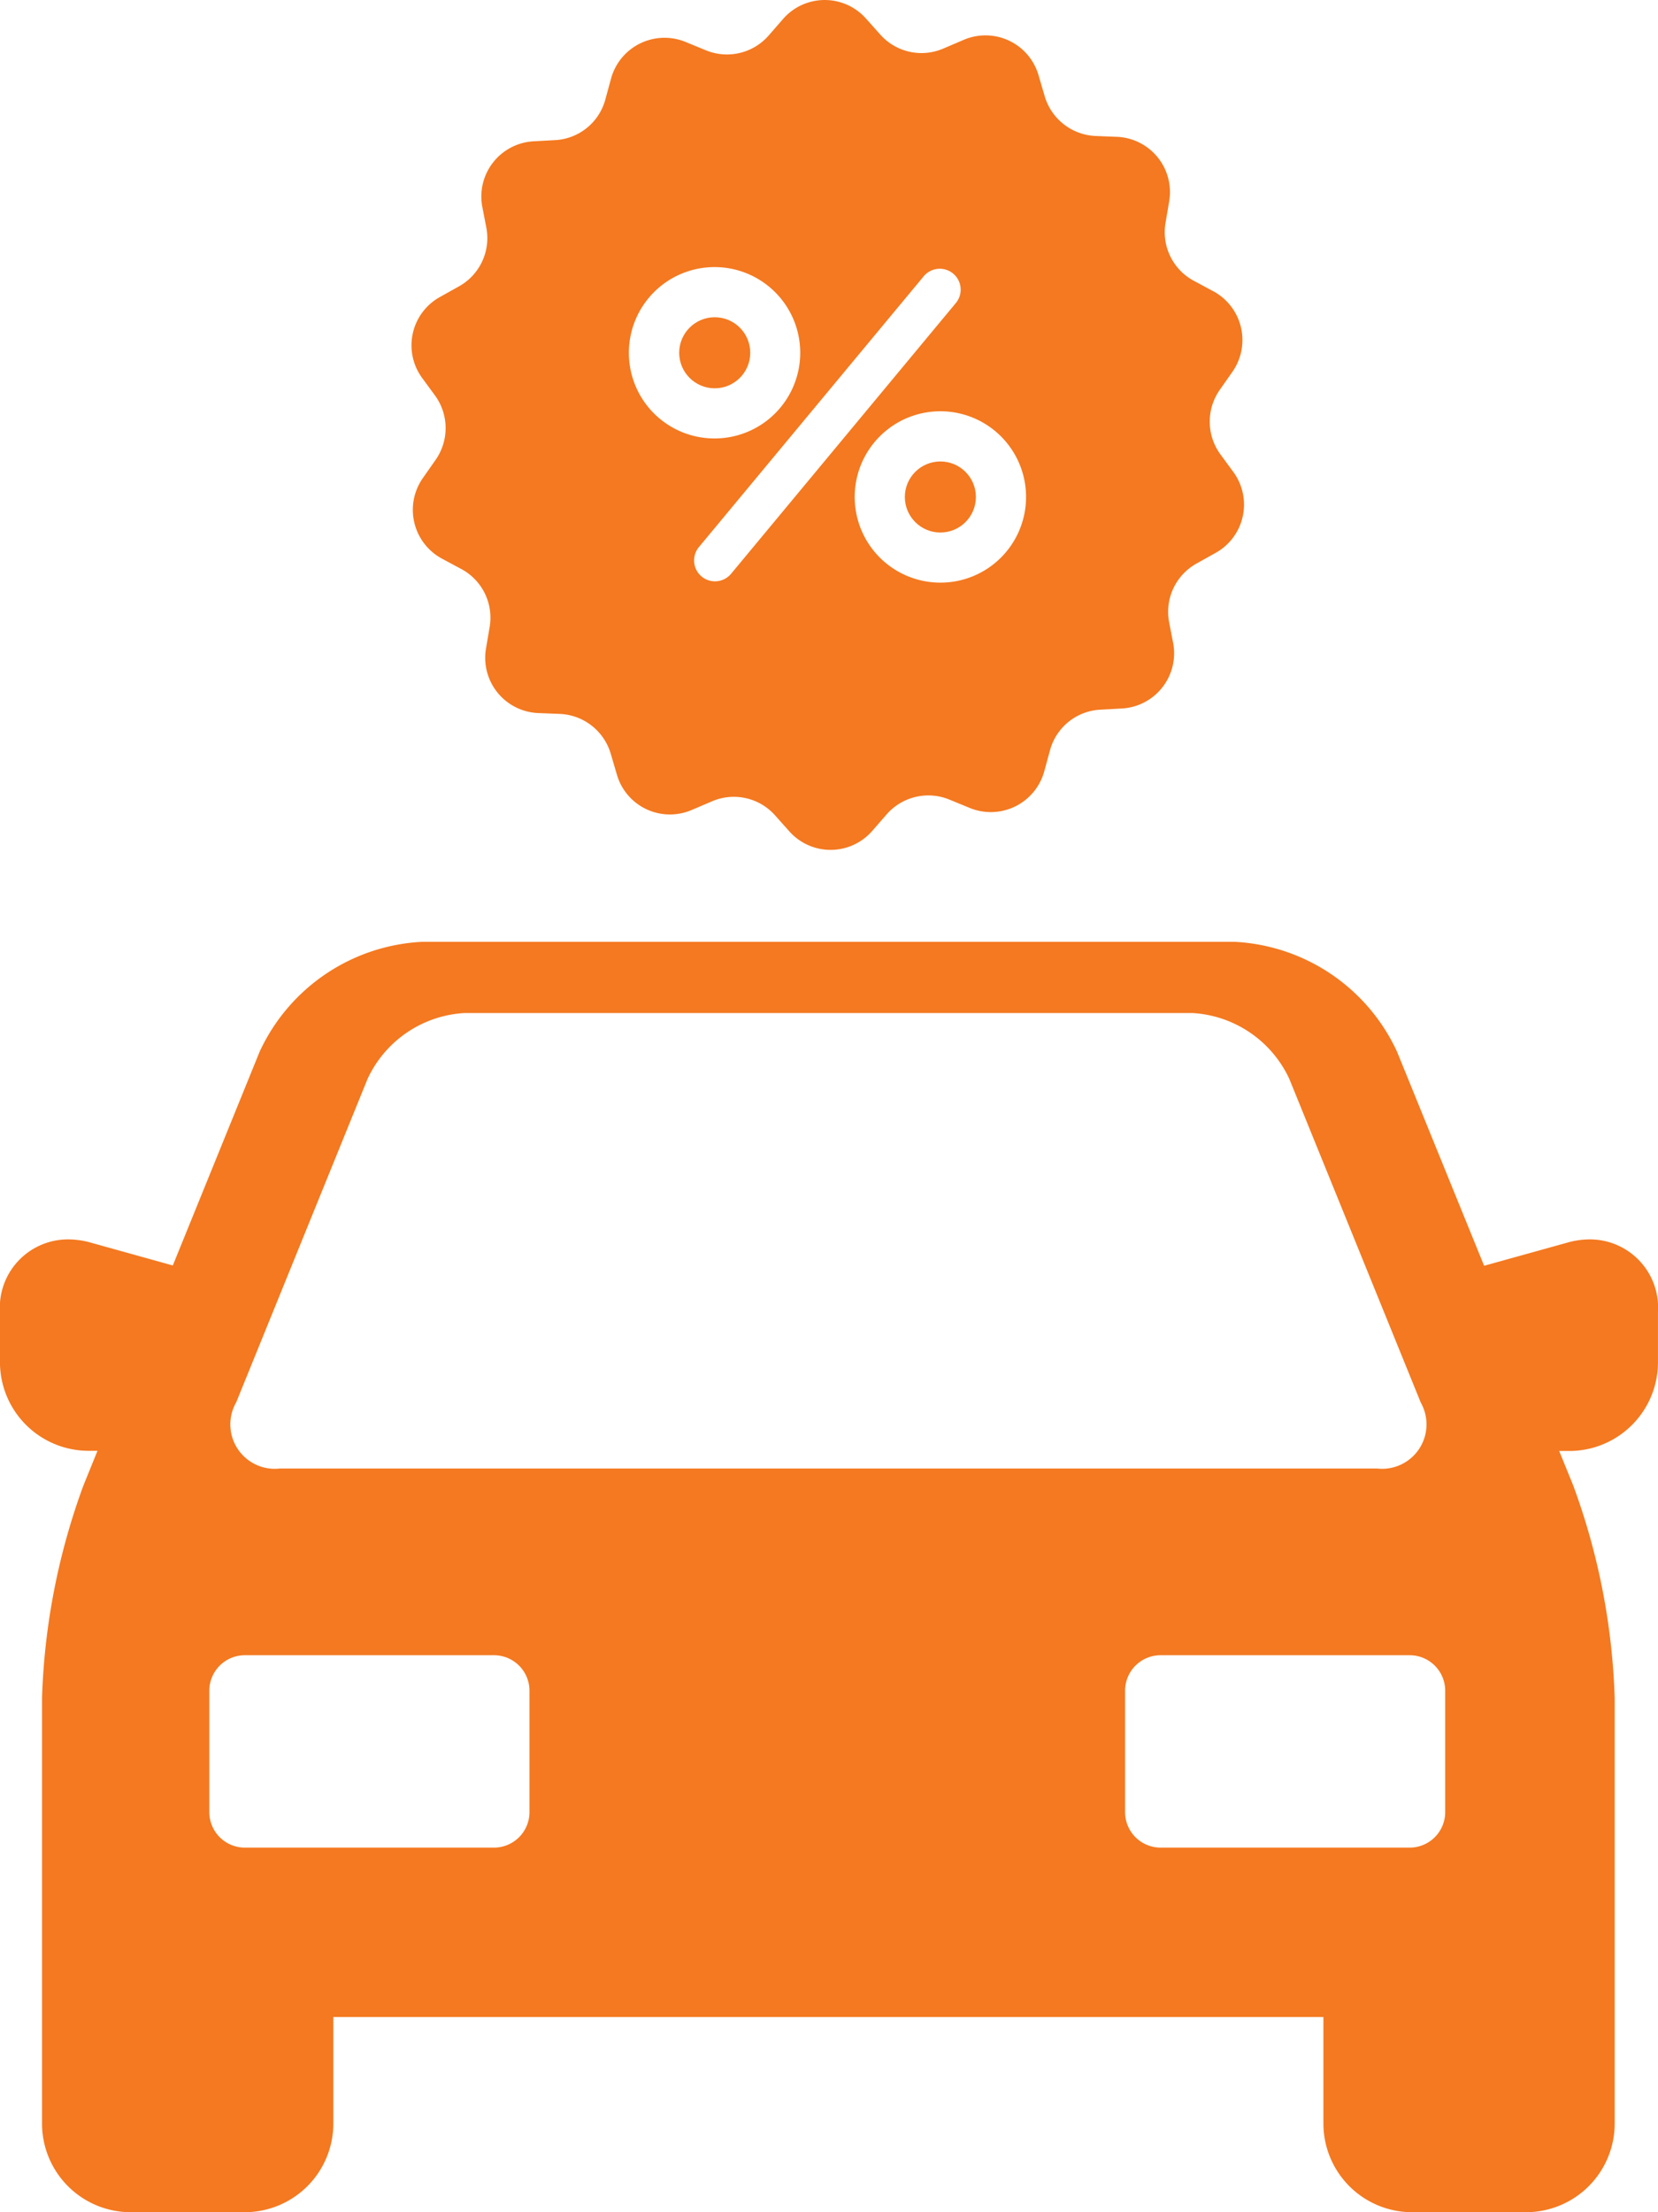<svg xmlns="http://www.w3.org/2000/svg" width="40" height="53.365" viewBox="0 0 40 53.365"><defs><style>.a{fill:#F47920;}</style></defs><g transform="translate(-811.001 -127.036)"><g transform="translate(811.001 129)"><path class="a" d="M169.378,52.219a1.979,1.979,0,0,0-.531.075l-2.018.561-2.1-5.162a4.572,4.572,0,0,0-3.913-2.652H141.2a4.573,4.573,0,0,0-3.913,2.652l-2.094,5.155-1.993-.555a2.02,2.02,0,0,0-.531-.074,1.645,1.645,0,0,0-1.646,1.751v1.2a2.141,2.141,0,0,0,2.125,2.149h.228l-.338.833a16.289,16.289,0,0,0-1,5.127V73.538a2.14,2.14,0,0,0,2.126,2.148h2.777a2.14,2.14,0,0,0,2.125-2.148V70.977h23.886v2.561a2.14,2.14,0,0,0,2.126,2.148h2.776a2.14,2.14,0,0,0,2.125-2.148V63.284a16.266,16.266,0,0,0-1-5.128l-.339-.833h.257a2.14,2.14,0,0,0,2.126-2.149v-1.2A1.646,1.646,0,0,0,169.378,52.219Zm-32.658,3.937,3.171-7.807a2.748,2.748,0,0,1,2.346-1.591h17.547a2.749,2.749,0,0,1,2.346,1.591l3.171,7.807a1.071,1.071,0,0,1-1.055,1.59H137.774A1.071,1.071,0,0,1,136.719,56.156Zm7.078,9.876a.857.857,0,0,1-.85.859h-6.023a.857.857,0,0,1-.851-.859V63.109a.857.857,0,0,1,.851-.859h6.023a.857.857,0,0,1,.85.859Zm22.092,0a.857.857,0,0,1-.85.859h-6.023a.857.857,0,0,1-.85-.859V63.109a.857.857,0,0,1,.85-.859h6.023a.857.857,0,0,1,.85.859Z" transform="translate(-131.024 -24.285)"/></g><g transform="translate(816.005 127.037)"><g transform="translate(4.919 0)"><circle class="a" cx="0.857" cy="0.857" r="0.857" transform="translate(6.463 7.652)"/><circle class="a" cx="0.857" cy="0.857" r="0.857" transform="translate(11.907 11.131)"/><path class="a" d="M24.749,11.382l-.311-.424A1.337,1.337,0,0,1,24.426,9.4l.3-.428a1.337,1.337,0,0,0-.462-1.949L23.8,6.774a1.331,1.331,0,0,1-.685-1.4l.088-.517A1.334,1.334,0,0,0,21.947,3.3l-.525-.021A1.339,1.339,0,0,1,20.2,2.321l-.147-.5A1.332,1.332,0,0,0,18.238.964l-.483.206A1.331,1.331,0,0,1,16.234.834L15.885.443a1.332,1.332,0,0,0-2,.017l-.344.395a1.336,1.336,0,0,1-1.516.357l-.487-.2a1.337,1.337,0,0,0-1.8.882L9.6,2.4a1.327,1.327,0,0,1-1.21.979l-.525.029A1.334,1.334,0,0,0,6.631,4.984l.1.517a1.332,1.332,0,0,1-.664,1.407l-.458.256a1.333,1.333,0,0,0-.428,1.953l.311.424A1.337,1.337,0,0,1,5.5,11.1l-.3.428a1.337,1.337,0,0,0,.462,1.949l.462.248a1.331,1.331,0,0,1,.685,1.4l-.088.517A1.334,1.334,0,0,0,7.979,17.2l.525.021a1.339,1.339,0,0,1,1.227.962l.147.5a1.332,1.332,0,0,0,1.811.853l.483-.206a1.331,1.331,0,0,1,1.521.336l.349.391a1.332,1.332,0,0,0,2-.017l.344-.395a1.336,1.336,0,0,1,1.516-.357l.487.2a1.337,1.337,0,0,0,1.8-.882l.139-.508a1.327,1.327,0,0,1,1.21-.979l.525-.029A1.334,1.334,0,0,0,23.3,15.516L23.2,15a1.332,1.332,0,0,1,.664-1.407l.458-.256A1.332,1.332,0,0,0,24.749,11.382ZM10.168,8.509a2.067,2.067,0,1,1,2.067,2.067A2.065,2.065,0,0,1,10.168,8.509Zm2.466,5.331a.505.505,0,0,1-.71.067h0a.505.505,0,0,1-.067-.71L17.28,6.665a.5.5,0,1,1,.777.643Zm5.049.214a2.067,2.067,0,1,1,2.067-2.067A2.065,2.065,0,0,1,17.683,14.054Z" transform="translate(-4.919 0)"/></g></g></g></svg>